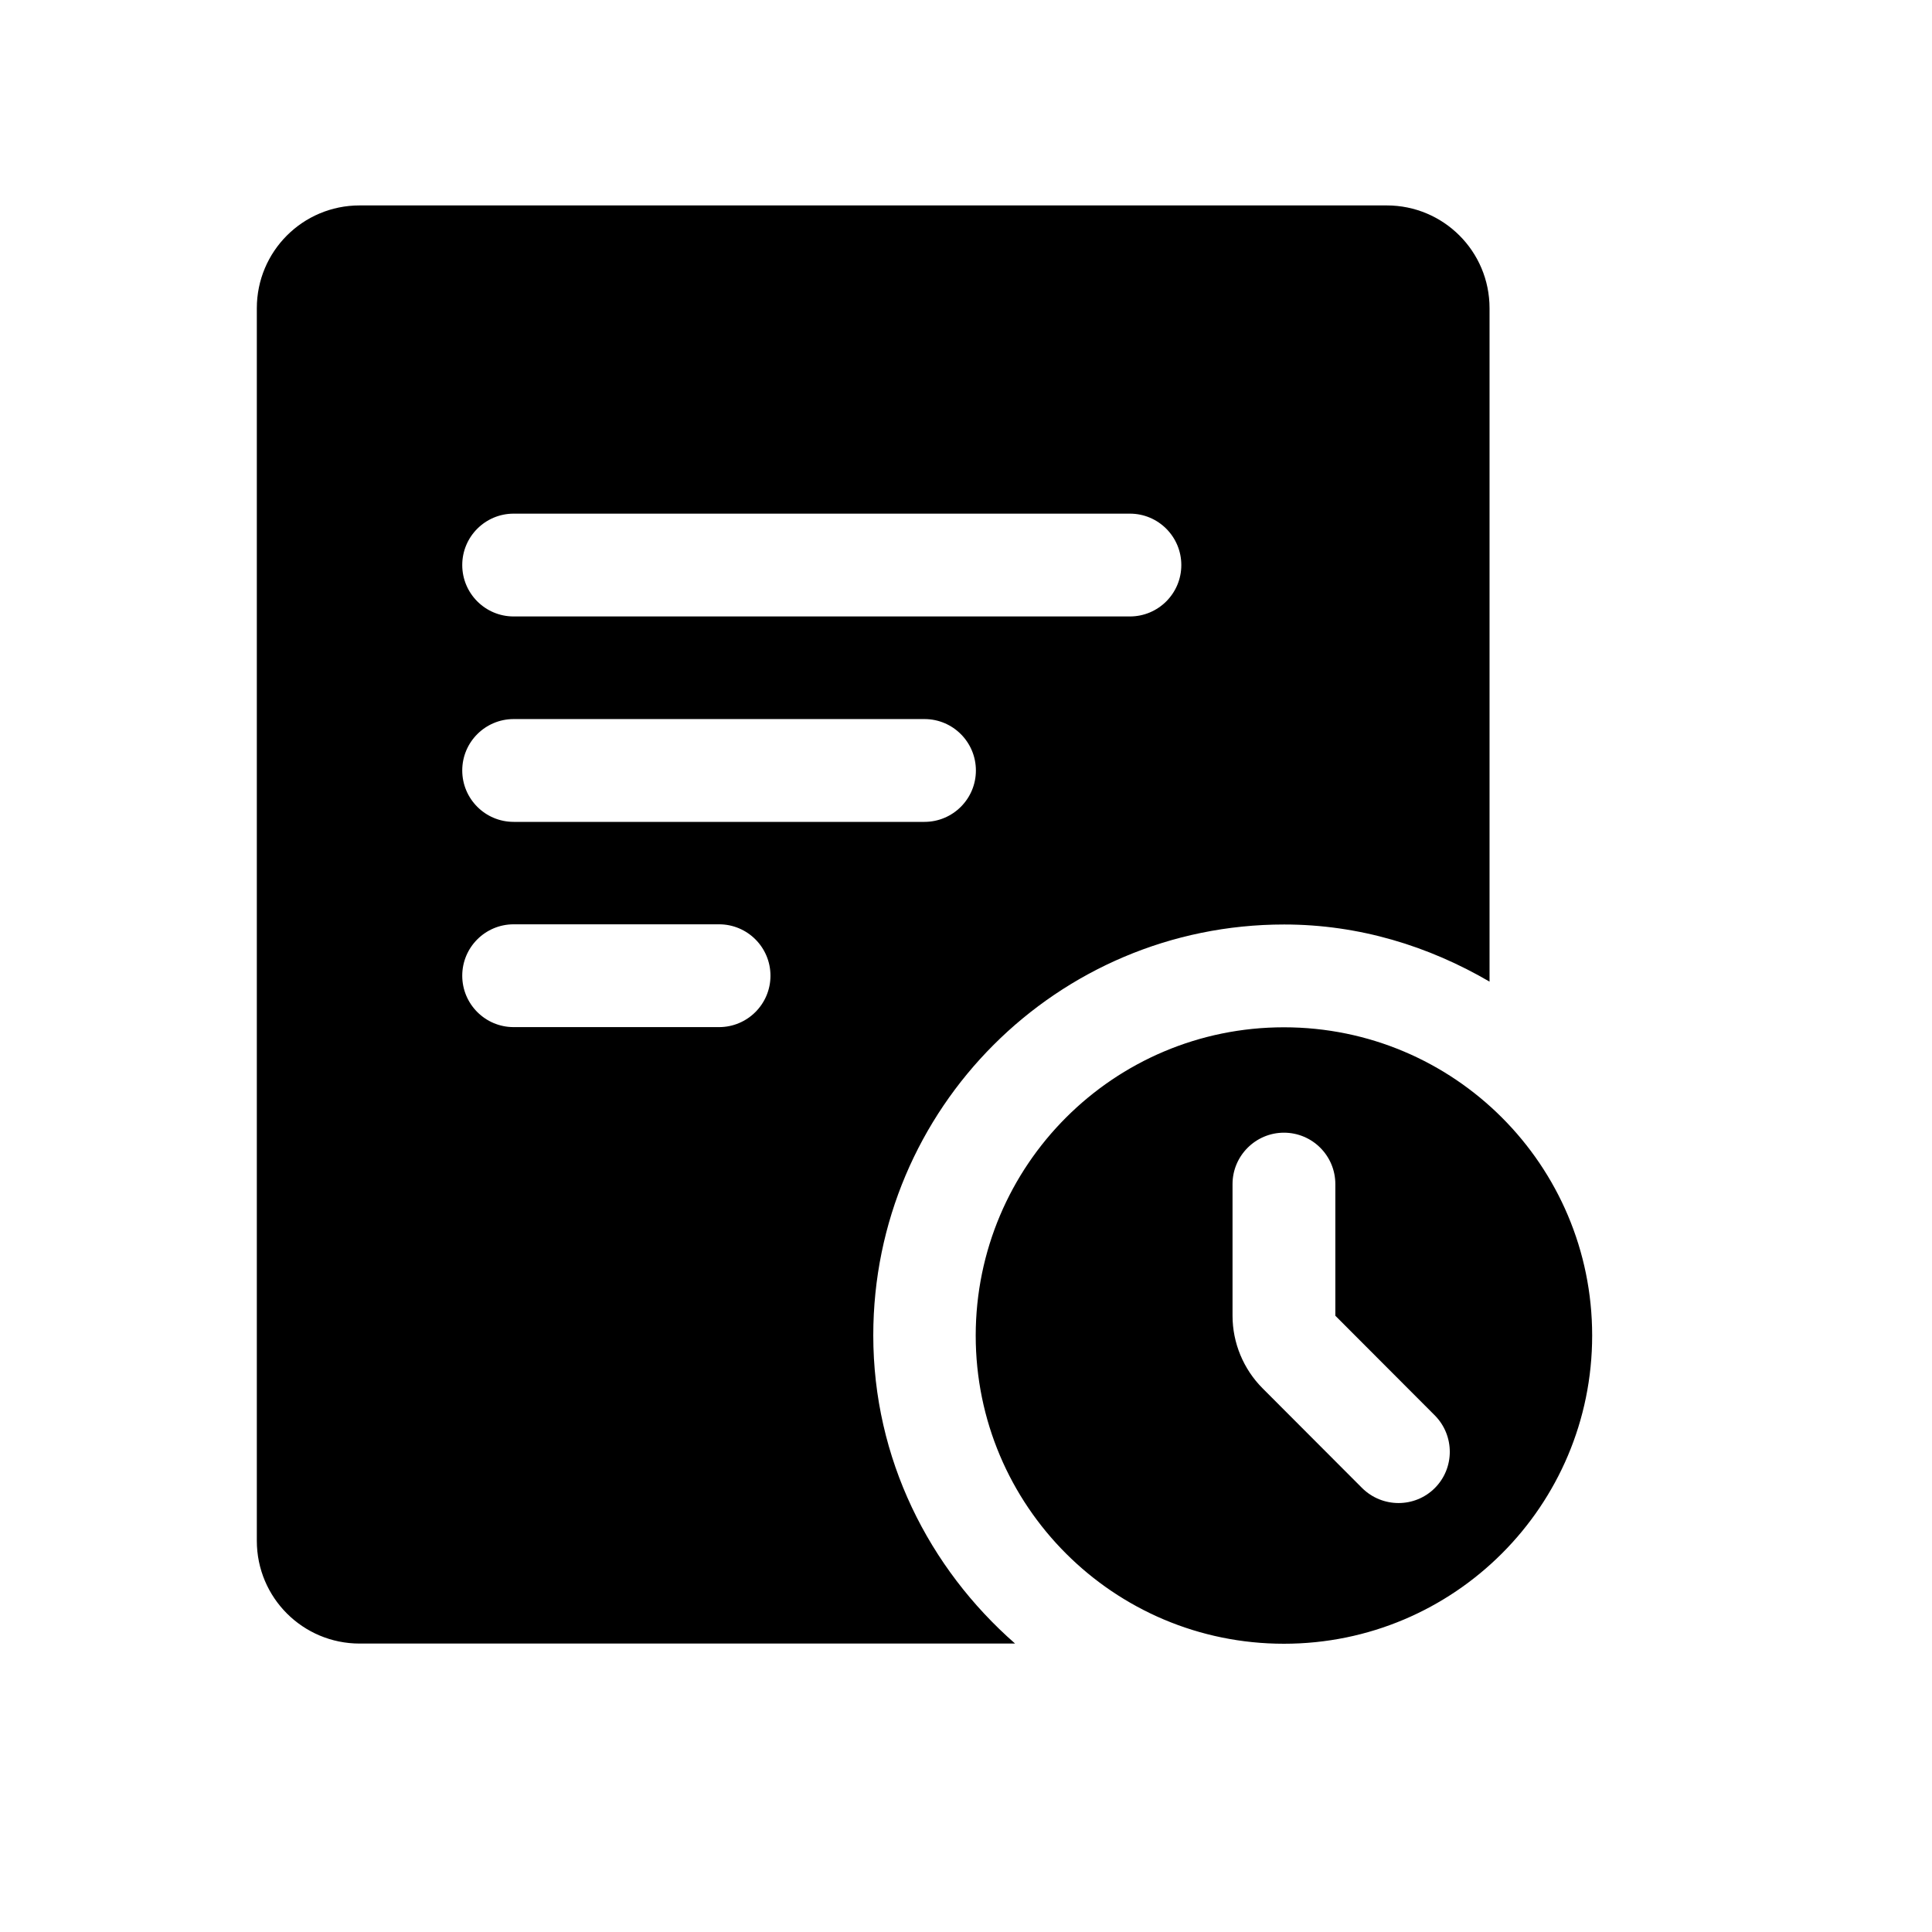 <?xml version="1.0" standalone="no"?><!DOCTYPE svg PUBLIC "-//W3C//DTD SVG 1.1//EN" "http://www.w3.org/Graphics/SVG/1.1/DTD/svg11.dtd"><svg t="1732756593513" class="icon" viewBox="0 0 1024 1024" version="1.1" xmlns="http://www.w3.org/2000/svg" p-id="4425" xmlns:xlink="http://www.w3.org/1999/xlink" width="200" height="200">
<path d="M680.512 544.488C770.77 544.488 843.878 617.596 843.878 707.854C843.878 798.112 770.77 871.22 680.512 871.22C590.254 871.22 517.146 798.112 517.146 707.854C517.244 617.498 590.352 544.488 680.512 544.488ZM760.48 788.704C771.064 778.12 771.064 760.872 760.48 750.19L707.756 697.368V627.592C707.756 612.598 695.604 600.348 680.512 600.348C665.518 600.348 653.268 612.598 653.268 627.592V697.368C653.268 711.774 659.05 725.69 669.242 735.882L721.966 788.704C732.648 799.288 749.896 799.288 760.48 788.704ZM381.122 544.39C396.116 544.39 408.366 532.238 408.366 517.146C408.366 502.152 396.214 489.902 381.122 489.902H272.244C257.25 489.902 245 502.054 245 517.146C245 532.14 257.152 544.39 272.244 544.39H381.122ZM272.244 381.122C257.25 381.122 245 393.274 245 408.366C245 423.36 257.152 435.61 272.244 435.61H490C504.994 435.61 517.244 423.458 517.244 408.366C517.244 393.372 505.092 381.122 490 381.122H272.244ZM272.244 272.244C257.25 272.244 245 284.396 245 299.488C245 314.482 257.152 326.732 272.244 326.732H598.878C613.872 326.732 626.122 314.58 626.122 299.488C626.122 284.494 613.97 272.244 598.878 272.244H272.244ZM680.61 490C560.364 490 462.854 587.51 462.854 707.756C462.854 773.122 492.352 831.138 538.02 871.122H190.61C160.524 871.122 136.122 846.818 136.122 816.634V163.366C136.122 133.28 160.426 108.878 190.61 108.878H735C765.086 108.878 789.488 133.182 789.488 163.366V520.282C757.246 501.466 720.398 490 680.61 490Z" />
</svg>
